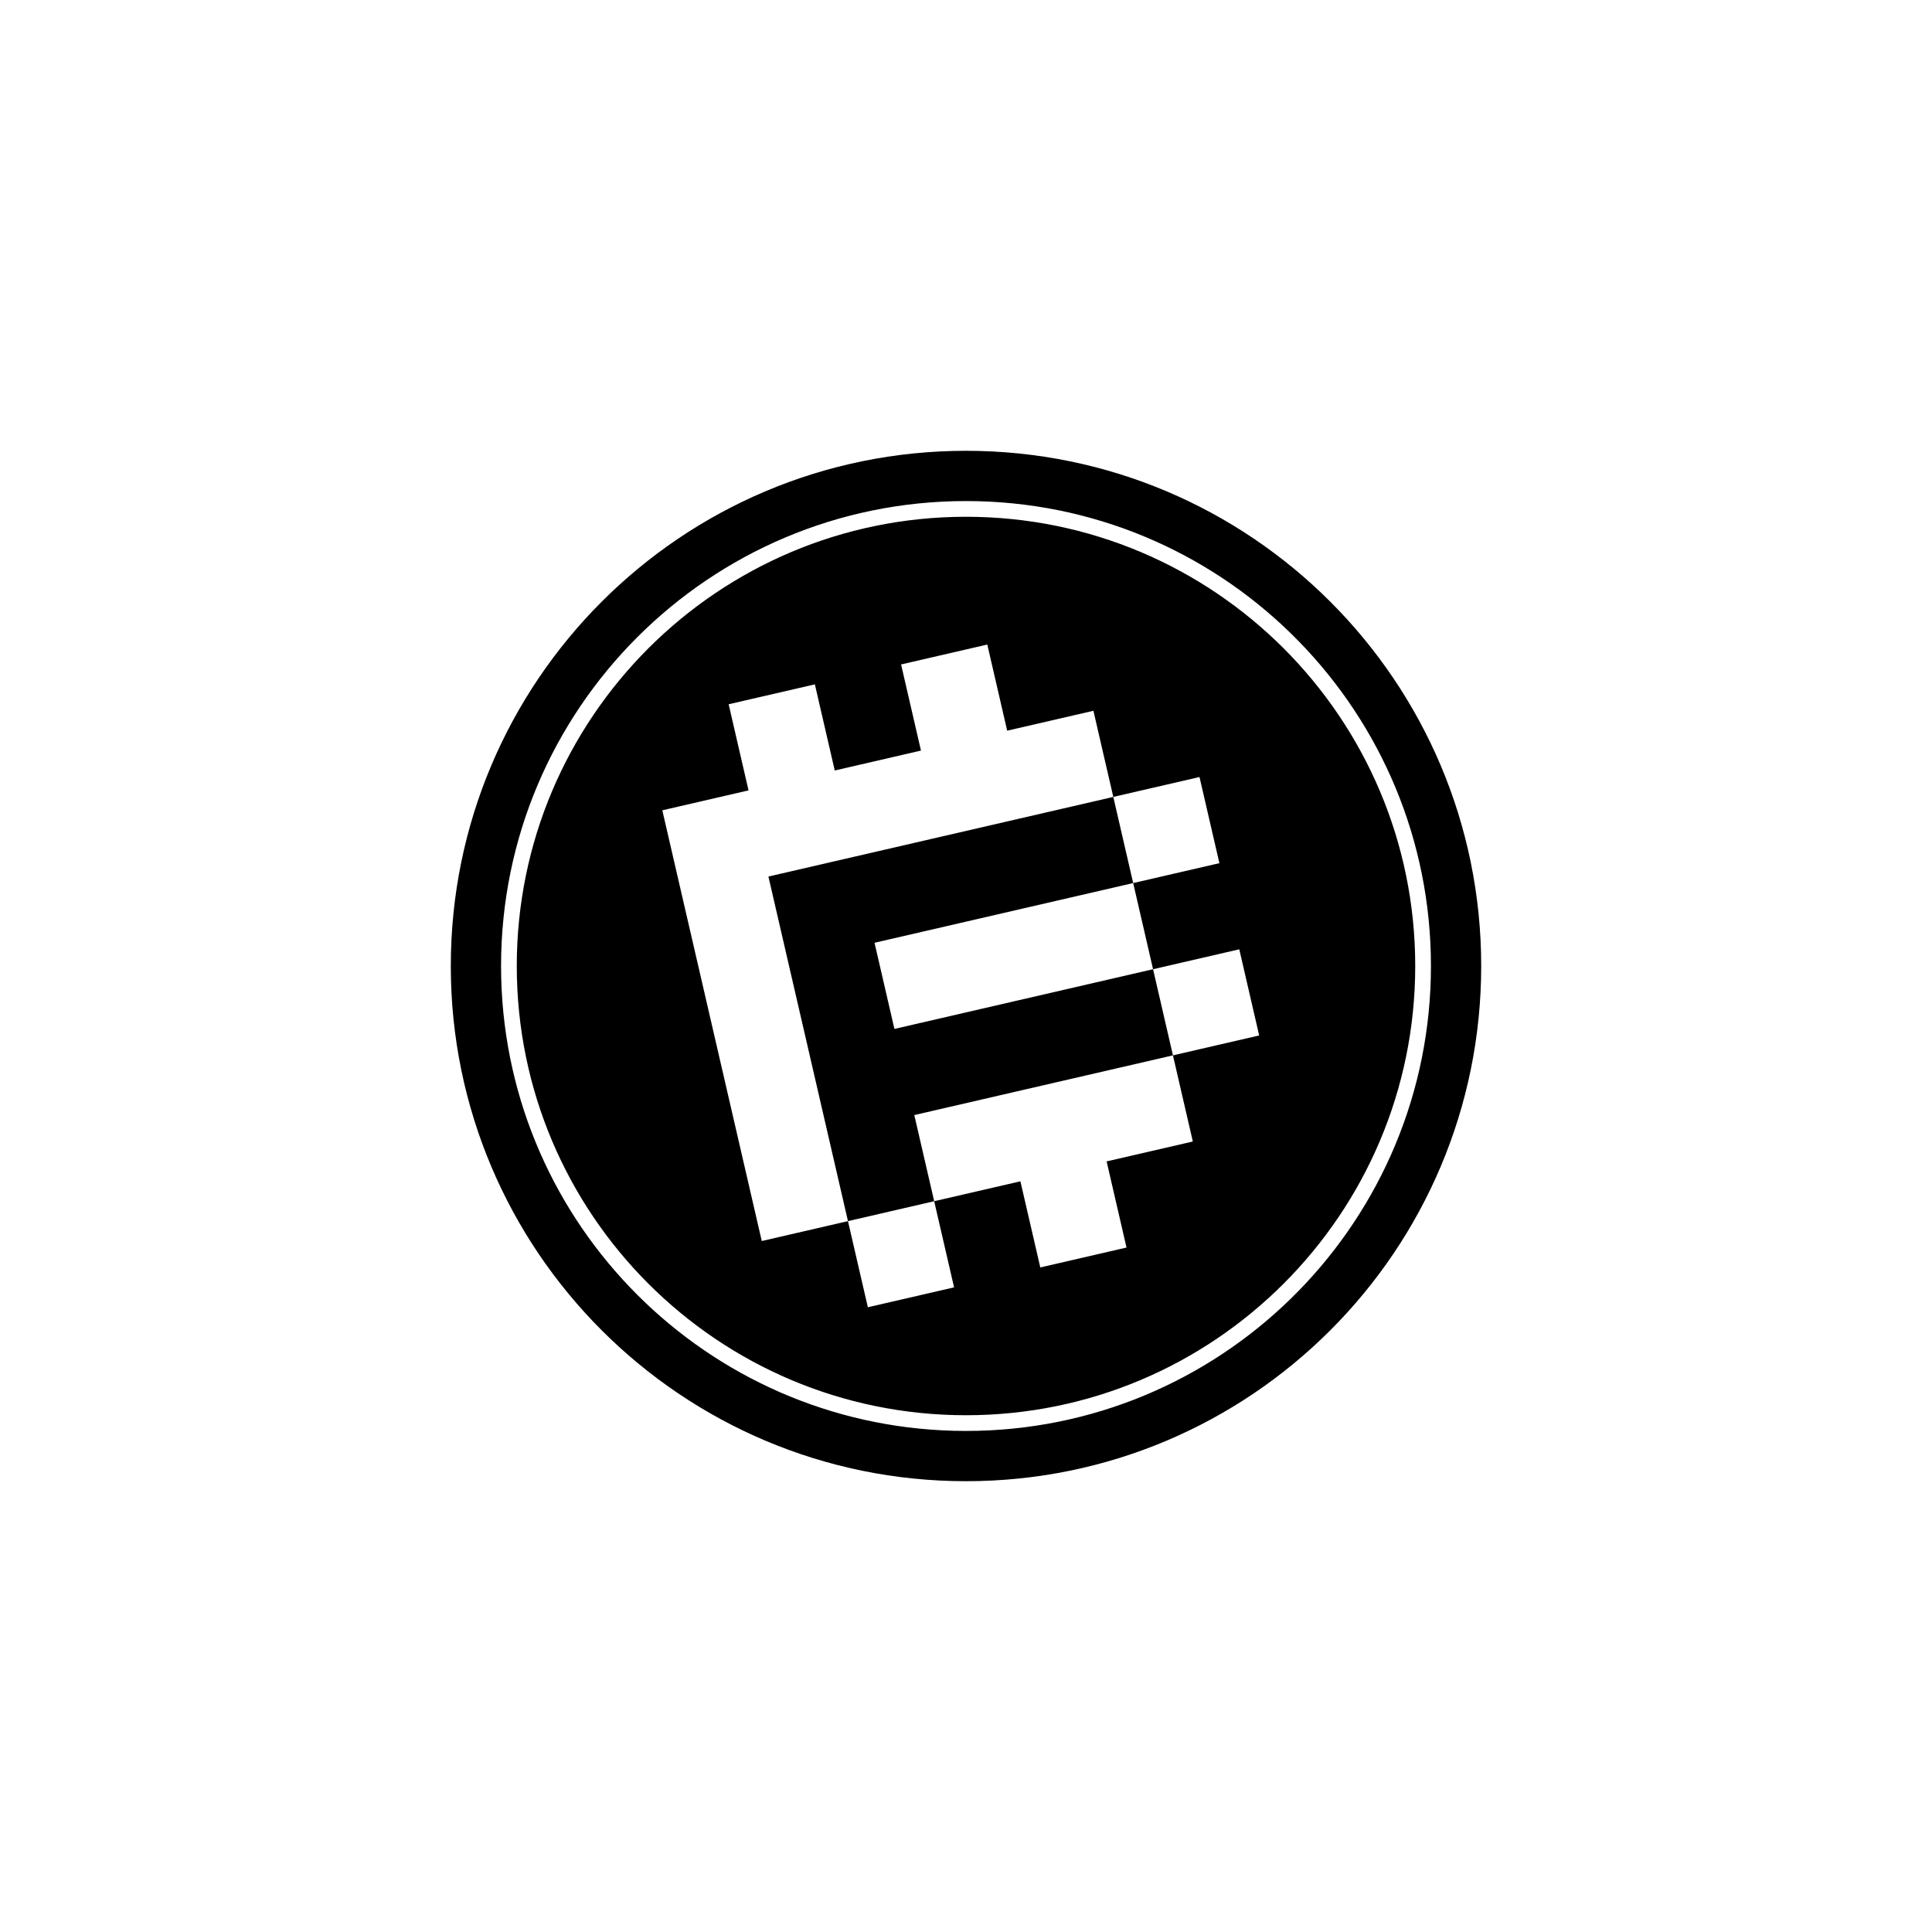 <svg width="150" height="150" viewBox="0 0 150 150" fill="none" xmlns="http://www.w3.org/2000/svg">
<rect width="150" height="150" fill="white"/>
<path d="M75 35C97.091 35 115 52.909 115 75C115 97.091 97.091 115 75 115C52.909 115 35 97.091 35 75C35 52.909 52.909 35 75 35ZM75 38.902C55.064 38.902 38.902 55.064 38.902 75L38.914 75.932C39.4 95.127 54.872 110.6 74.068 111.086L75 111.098C94.624 111.098 110.592 95.437 111.086 75.932L111.098 75C111.098 55.376 95.437 39.408 75.932 38.914L75 38.902ZM75 40.122C94.262 40.122 109.878 55.737 109.878 75C109.878 94.262 94.262 109.878 75 109.878C55.737 109.878 40.122 94.263 40.122 75C40.122 55.737 55.737 40.122 75 40.122ZM65.836 94.808L67.381 101.495L74.074 99.95L72.53 93.262L65.836 94.808ZM84.374 83.483L77.68 85.028L70.986 86.574L72.53 93.262L79.224 91.717L80.769 98.404L87.462 96.859L85.918 90.171L92.611 88.626L91.067 81.938L84.374 83.483ZM69.96 51.588L71.504 58.275L64.81 59.821L63.266 53.133L56.572 54.679L58.116 61.366L51.422 62.912L52.966 69.6L54.511 76.288L56.055 82.977L57.599 89.664L59.143 96.353L65.836 94.808L62.748 81.431L61.204 74.743L59.66 68.055L66.353 66.509L73.048 64.964L79.741 63.419L86.436 61.873L84.892 55.185L78.197 56.73L76.653 50.042L69.96 51.588ZM89.523 75.249L91.067 81.938L97.762 80.393L96.218 73.704L89.523 75.249ZM81.285 70.106L74.592 71.652L67.898 73.197L69.442 79.886L76.136 78.34L82.83 76.795L89.523 75.249L87.98 68.561L81.285 70.106ZM86.436 61.873L87.98 68.561L94.674 67.016L93.129 60.328L86.436 61.873Z" fill="black"/>
</svg>
